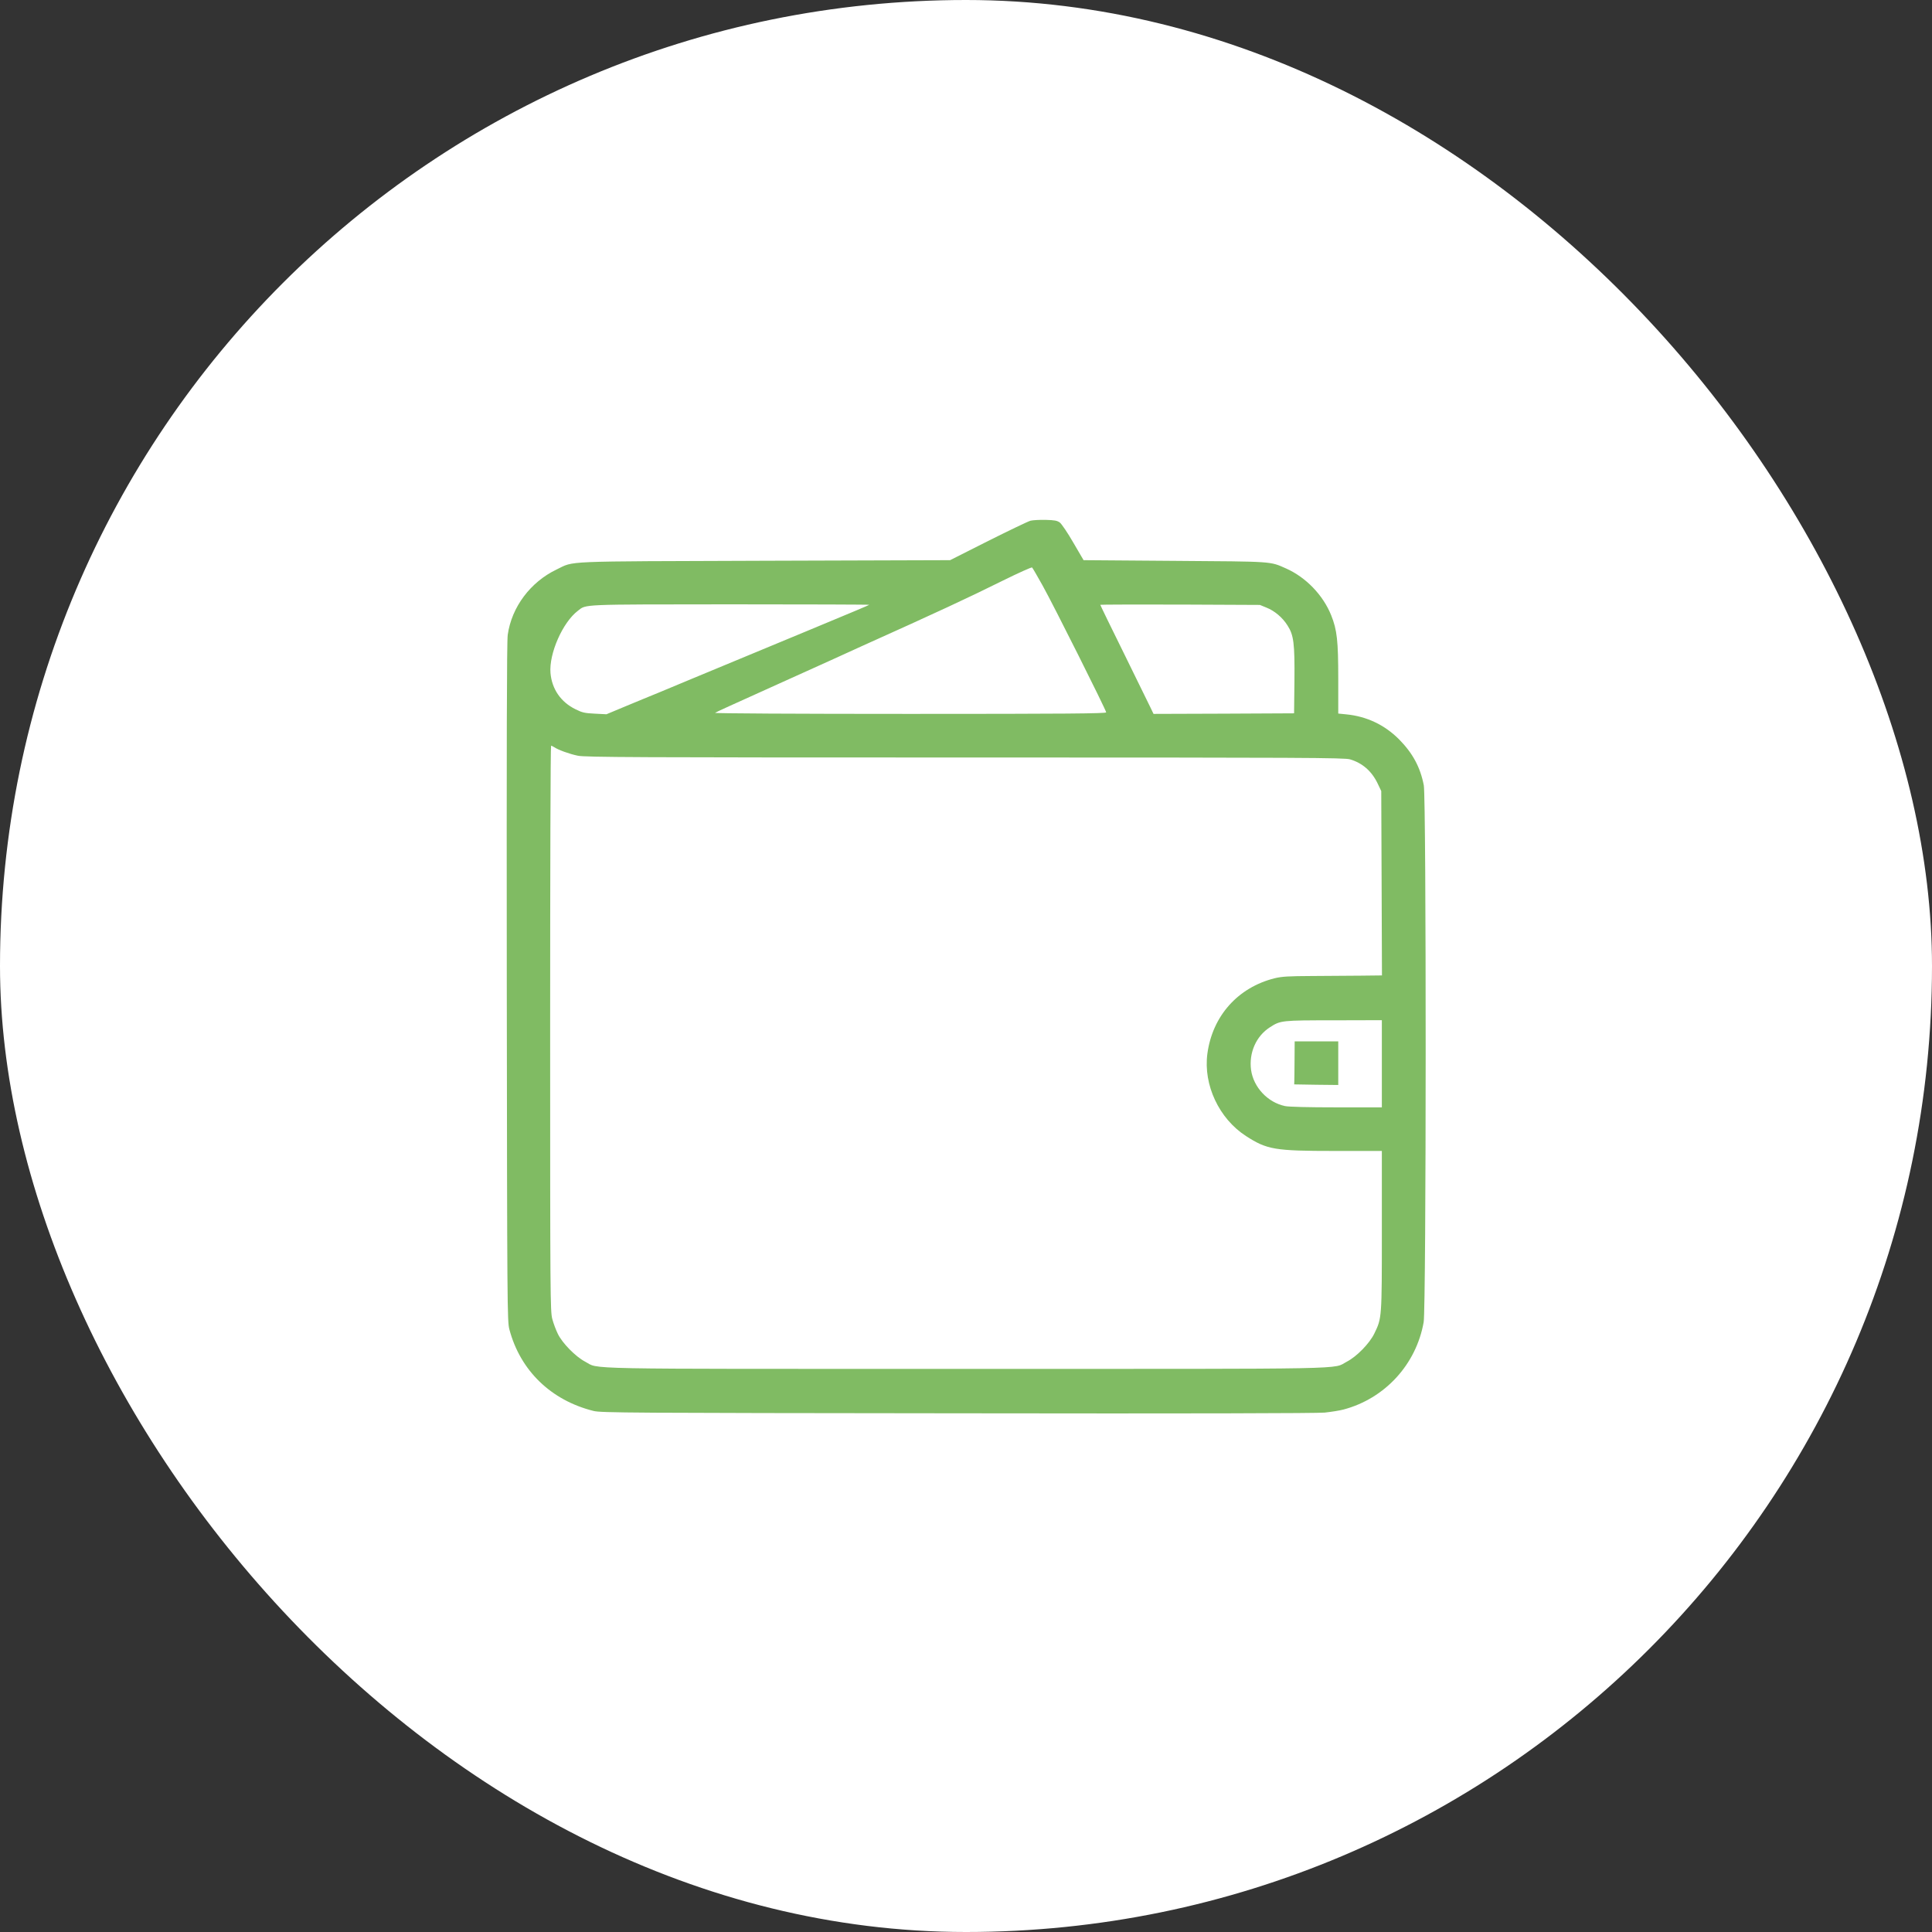 <svg width="90" height="90" viewBox="0 0 90 90" fill="none" xmlns="http://www.w3.org/2000/svg">
<rect x="0" y="0" width="90" height="90" fill="#333333" stroke="none"/>
<rect width="90" height="90" rx="45" fill="white"/>
<path d="M48.007 24.256C47.898 24.284 47.008 24.712 46.032 25.2L44.259 26.095L35.616 26.122C25.99 26.155 26.786 26.122 25.93 26.528C24.712 27.11 23.834 28.279 23.652 29.574C23.608 29.865 23.598 34.732 23.608 45.768C23.625 60.953 23.63 61.562 23.729 61.93C24.239 63.851 25.672 65.234 27.648 65.727C27.988 65.815 29.288 65.821 44.588 65.837C55.46 65.854 61.348 65.837 61.71 65.804C62.012 65.771 62.402 65.711 62.583 65.662C64.514 65.151 65.974 63.56 66.32 61.59C66.441 60.893 66.446 37.218 66.326 36.582C66.161 35.731 65.804 35.078 65.168 34.436C64.498 33.766 63.664 33.371 62.72 33.278L62.341 33.24V31.637C62.341 29.843 62.286 29.349 62.012 28.663C61.633 27.719 60.832 26.89 59.905 26.479C59.148 26.144 59.345 26.16 54.719 26.127L50.477 26.095L49.999 25.277C49.741 24.827 49.456 24.41 49.374 24.344C49.248 24.251 49.127 24.229 48.715 24.218C48.435 24.212 48.117 24.229 48.007 24.256ZM48.567 27.274C49.077 28.185 51.53 33.086 51.53 33.185C51.53 33.24 49.664 33.256 42.382 33.256C37.103 33.256 33.261 33.234 33.311 33.207C33.388 33.157 33.942 32.905 36.329 31.829C36.949 31.549 37.998 31.072 38.661 30.776C39.325 30.474 39.995 30.172 40.143 30.101C43.661 28.52 45.143 27.829 46.723 27.044C47.447 26.687 48.057 26.413 48.079 26.435C48.106 26.462 48.325 26.841 48.567 27.274ZM40.494 28.174C40.467 28.196 39.792 28.482 37.69 29.354C35.034 30.457 33.3 31.176 32.296 31.593C31.752 31.818 31.023 32.12 30.677 32.268C30.331 32.411 29.64 32.691 29.146 32.899L28.251 33.273L27.708 33.245C27.241 33.223 27.121 33.196 26.813 33.042C26.127 32.707 25.71 32.104 25.644 31.352C25.568 30.452 26.21 28.992 26.918 28.454C27.318 28.141 26.994 28.158 34.019 28.152C37.591 28.152 40.505 28.163 40.494 28.174ZM58.999 28.306C59.373 28.454 59.746 28.767 59.976 29.135C60.267 29.585 60.316 29.969 60.3 31.709L60.283 33.229L57.013 33.245L53.736 33.256L53.599 32.971C53.523 32.812 52.963 31.676 52.359 30.441C51.75 29.212 51.256 28.191 51.256 28.174C51.256 28.163 52.93 28.158 54.977 28.163L58.692 28.18L58.999 28.306ZM25.82 34.809C26.012 34.935 26.517 35.122 26.918 35.204C27.252 35.276 29.607 35.287 44.95 35.287C60.893 35.287 62.627 35.297 62.89 35.374C63.466 35.544 63.9 35.923 64.174 36.494L64.344 36.851L64.361 41.142L64.377 45.439L63.401 45.45C62.863 45.456 61.831 45.461 61.107 45.466C60.026 45.472 59.718 45.488 59.378 45.571C57.666 45.999 56.48 47.327 56.244 49.088C56.052 50.543 56.788 52.107 58.039 52.919C59.027 53.556 59.378 53.616 62.182 53.616H64.372V57.331C64.372 61.425 64.372 61.398 64.021 62.122C63.801 62.577 63.209 63.187 62.748 63.428C62.039 63.796 63.499 63.768 45 63.768C26.5 63.768 27.96 63.796 27.252 63.428C26.813 63.197 26.199 62.572 25.99 62.144C25.902 61.968 25.782 61.65 25.727 61.441C25.634 61.074 25.628 60.481 25.628 47.898C25.628 40.659 25.644 34.738 25.672 34.738C25.694 34.738 25.76 34.771 25.82 34.809ZM64.372 49.555V51.585H62.259C60.931 51.585 60.042 51.563 59.861 51.525C59.054 51.355 58.396 50.652 58.28 49.846C58.171 49.044 58.516 48.265 59.158 47.854C59.652 47.535 59.696 47.53 62.138 47.53L64.372 47.524V49.555Z" fill="#80BB63"/>
<path d="M60.305 49.363C60.3 49.829 60.3 50.279 60.294 50.362L60.289 50.515L61.315 50.532L62.341 50.543V49.527V48.512H61.326H60.311L60.305 49.363Z" fill="#80BB63"/>
</svg>
